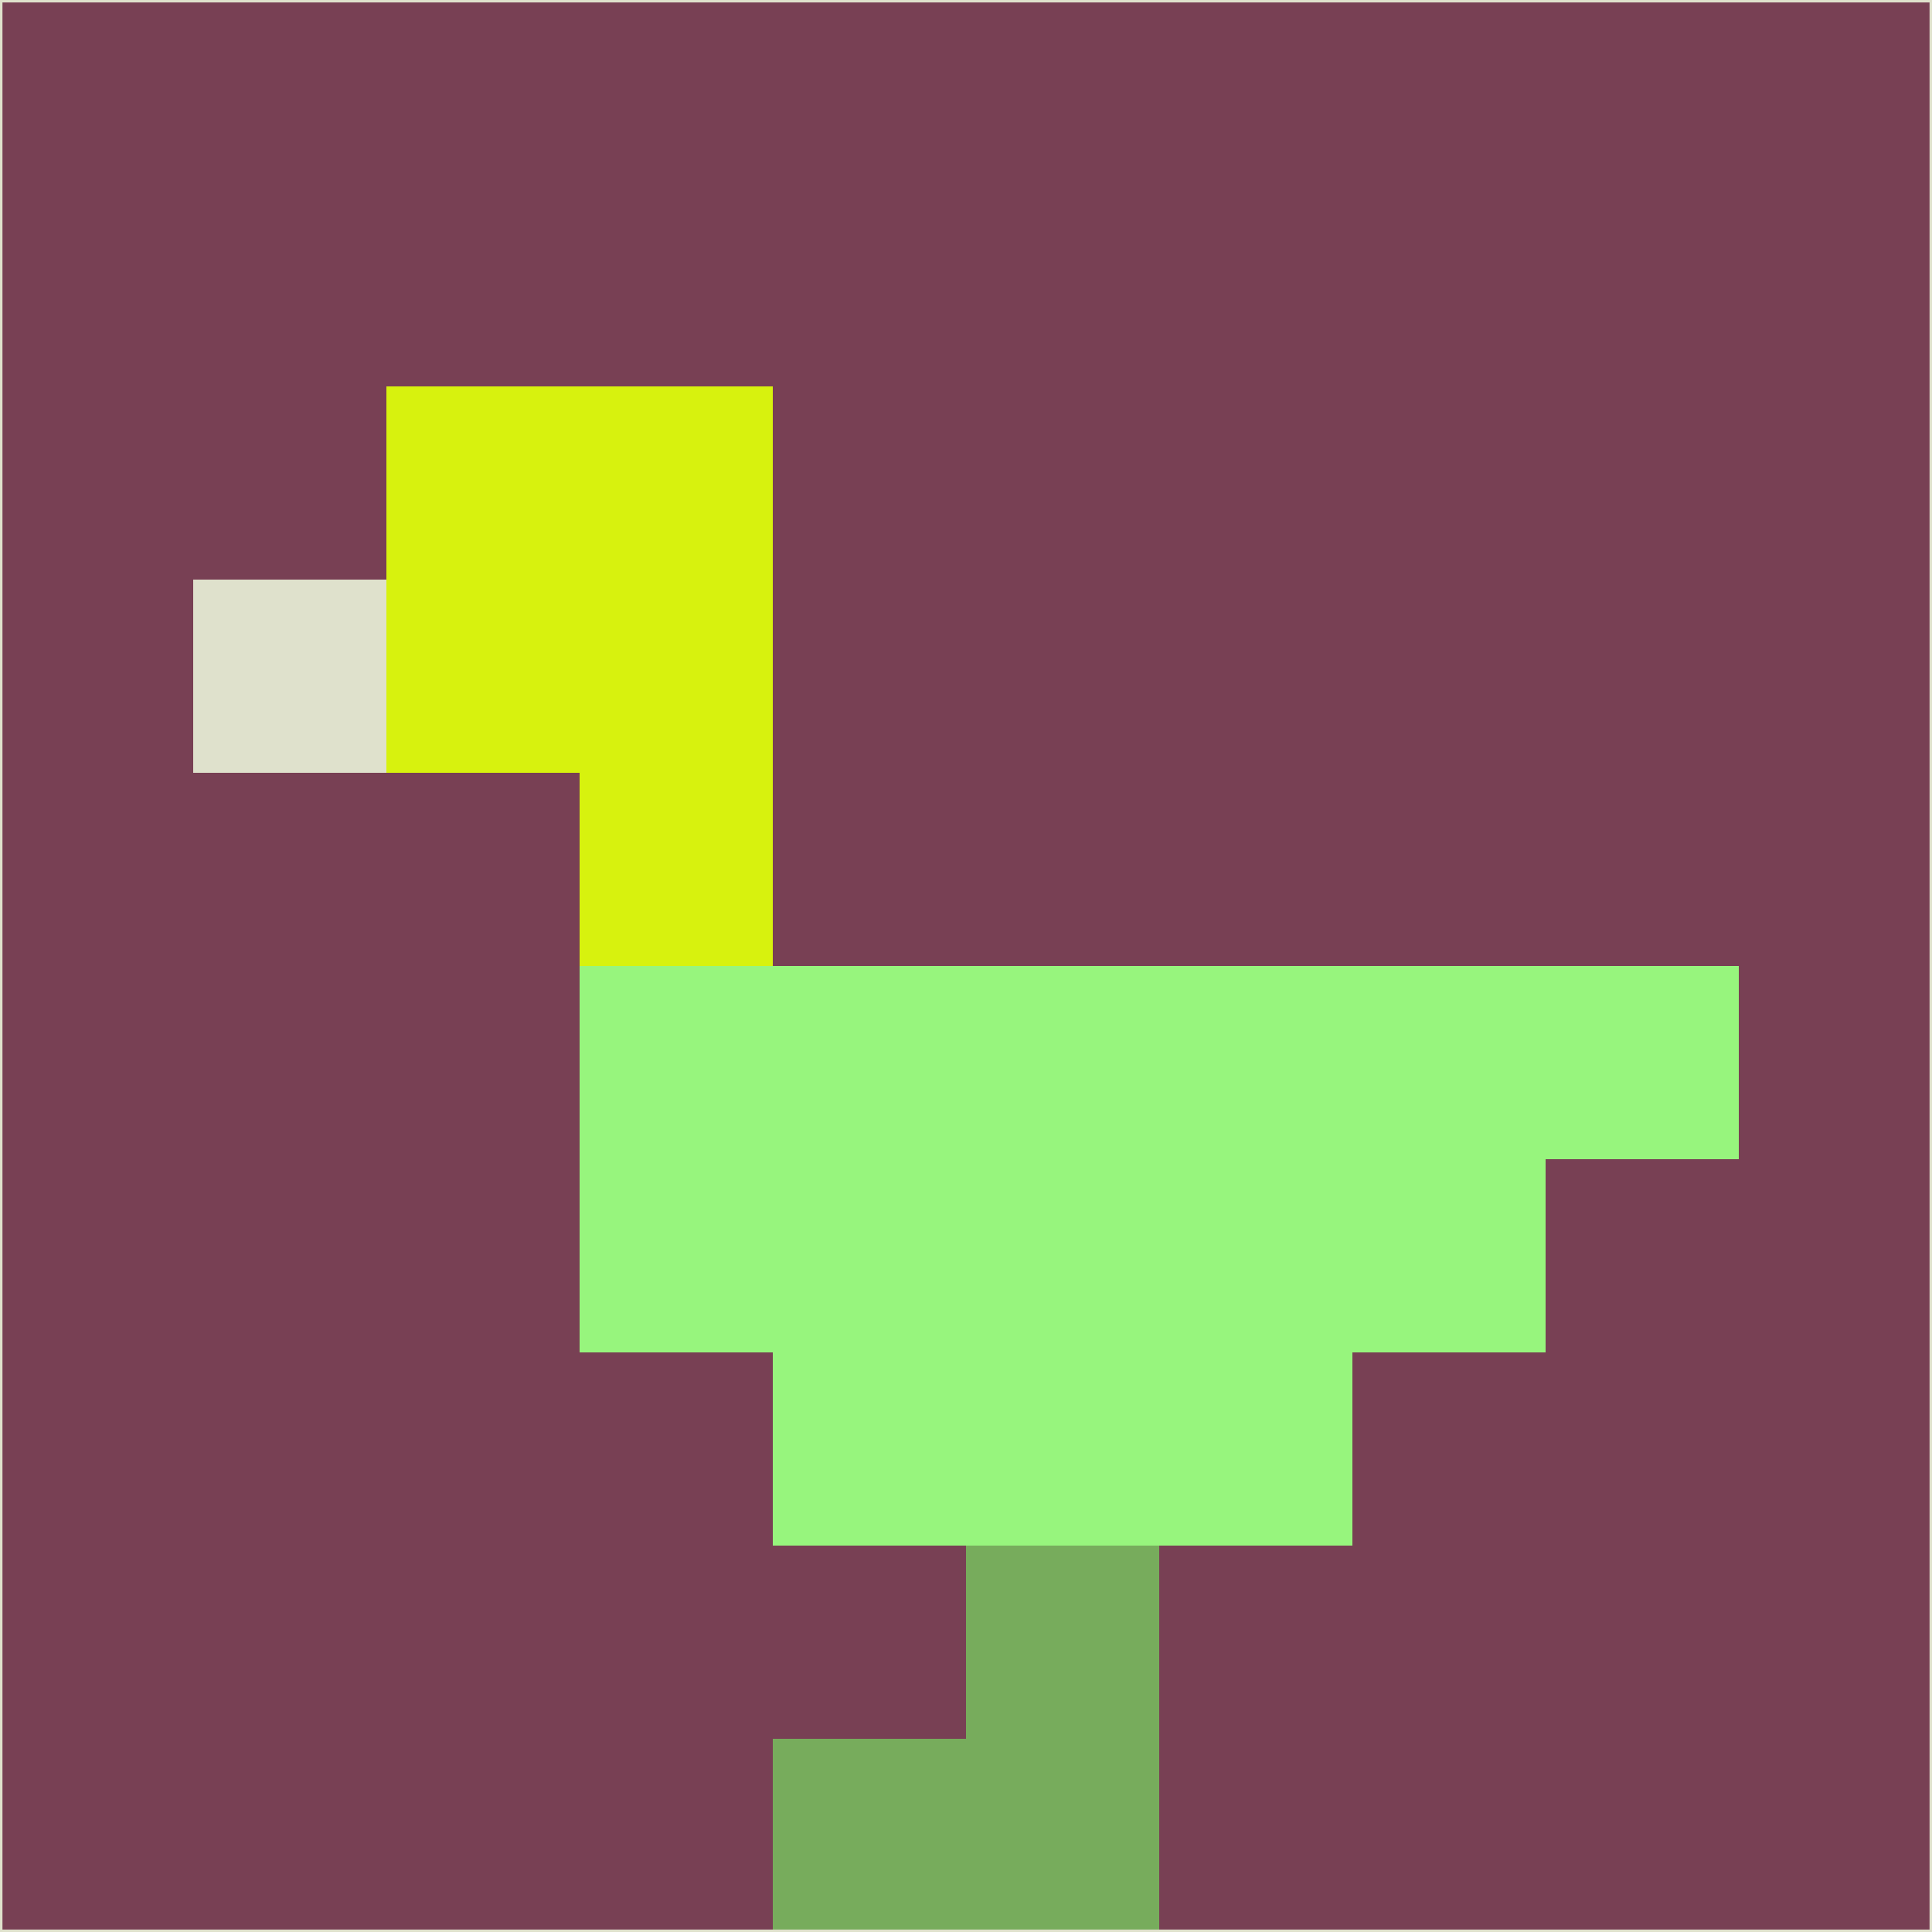 <svg xmlns="http://www.w3.org/2000/svg" version="1.1" width="785" height="785">
  <title>'goose-pfp-694263' by Dmitri Cherniak (Cyberpunk Edition)</title>
  <desc>
    seed=58835
    backgroundColor=#784054
    padding=20
    innerPadding=0
    timeout=500
    dimension=1
    border=false
    Save=function(){return n.handleSave()}
    frame=12

    Rendered at 2024-09-15T22:37:00.908Z
    Generated in 1ms
    Modified for Cyberpunk theme with new color scheme
  </desc>
  <defs/>
  <rect width="100%" height="100%" fill="#784054"/>
  <g>
    <g id="0-0">
      <rect x="0" y="0" height="785" width="785" fill="#784054"/>
      <g>
        <!-- Neon blue -->
        <rect id="0-0-2-2-2-2" x="157" y="157" width="157" height="157" fill="#d7f20e"/>
        <rect id="0-0-3-2-1-4" x="235.5" y="157" width="78.5" height="314" fill="#d7f20e"/>
        <!-- Electric purple -->
        <rect id="0-0-4-5-5-1" x="314" y="392.5" width="392.5" height="78.5" fill="#97f57d"/>
        <rect id="0-0-3-5-5-2" x="235.5" y="392.5" width="392.5" height="157" fill="#97f57d"/>
        <rect id="0-0-4-5-3-3" x="314" y="392.5" width="235.5" height="235.5" fill="#97f57d"/>
        <!-- Neon pink -->
        <rect id="0-0-1-3-1-1" x="78.5" y="235.5" width="78.5" height="78.5" fill="#dfe1cc"/>
        <!-- Cyber yellow -->
        <rect id="0-0-5-8-1-2" x="392.5" y="628" width="78.5" height="157" fill="#77ac5c"/>
        <rect id="0-0-4-9-2-1" x="314" y="706.5" width="157" height="78.5" fill="#77ac5c"/>
      </g>
      <rect x="0" y="0" stroke="#dfe1cc" stroke-width="2" height="785" width="785" fill="none"/>
    </g>
  </g>
  <script xmlns=""/>
</svg>